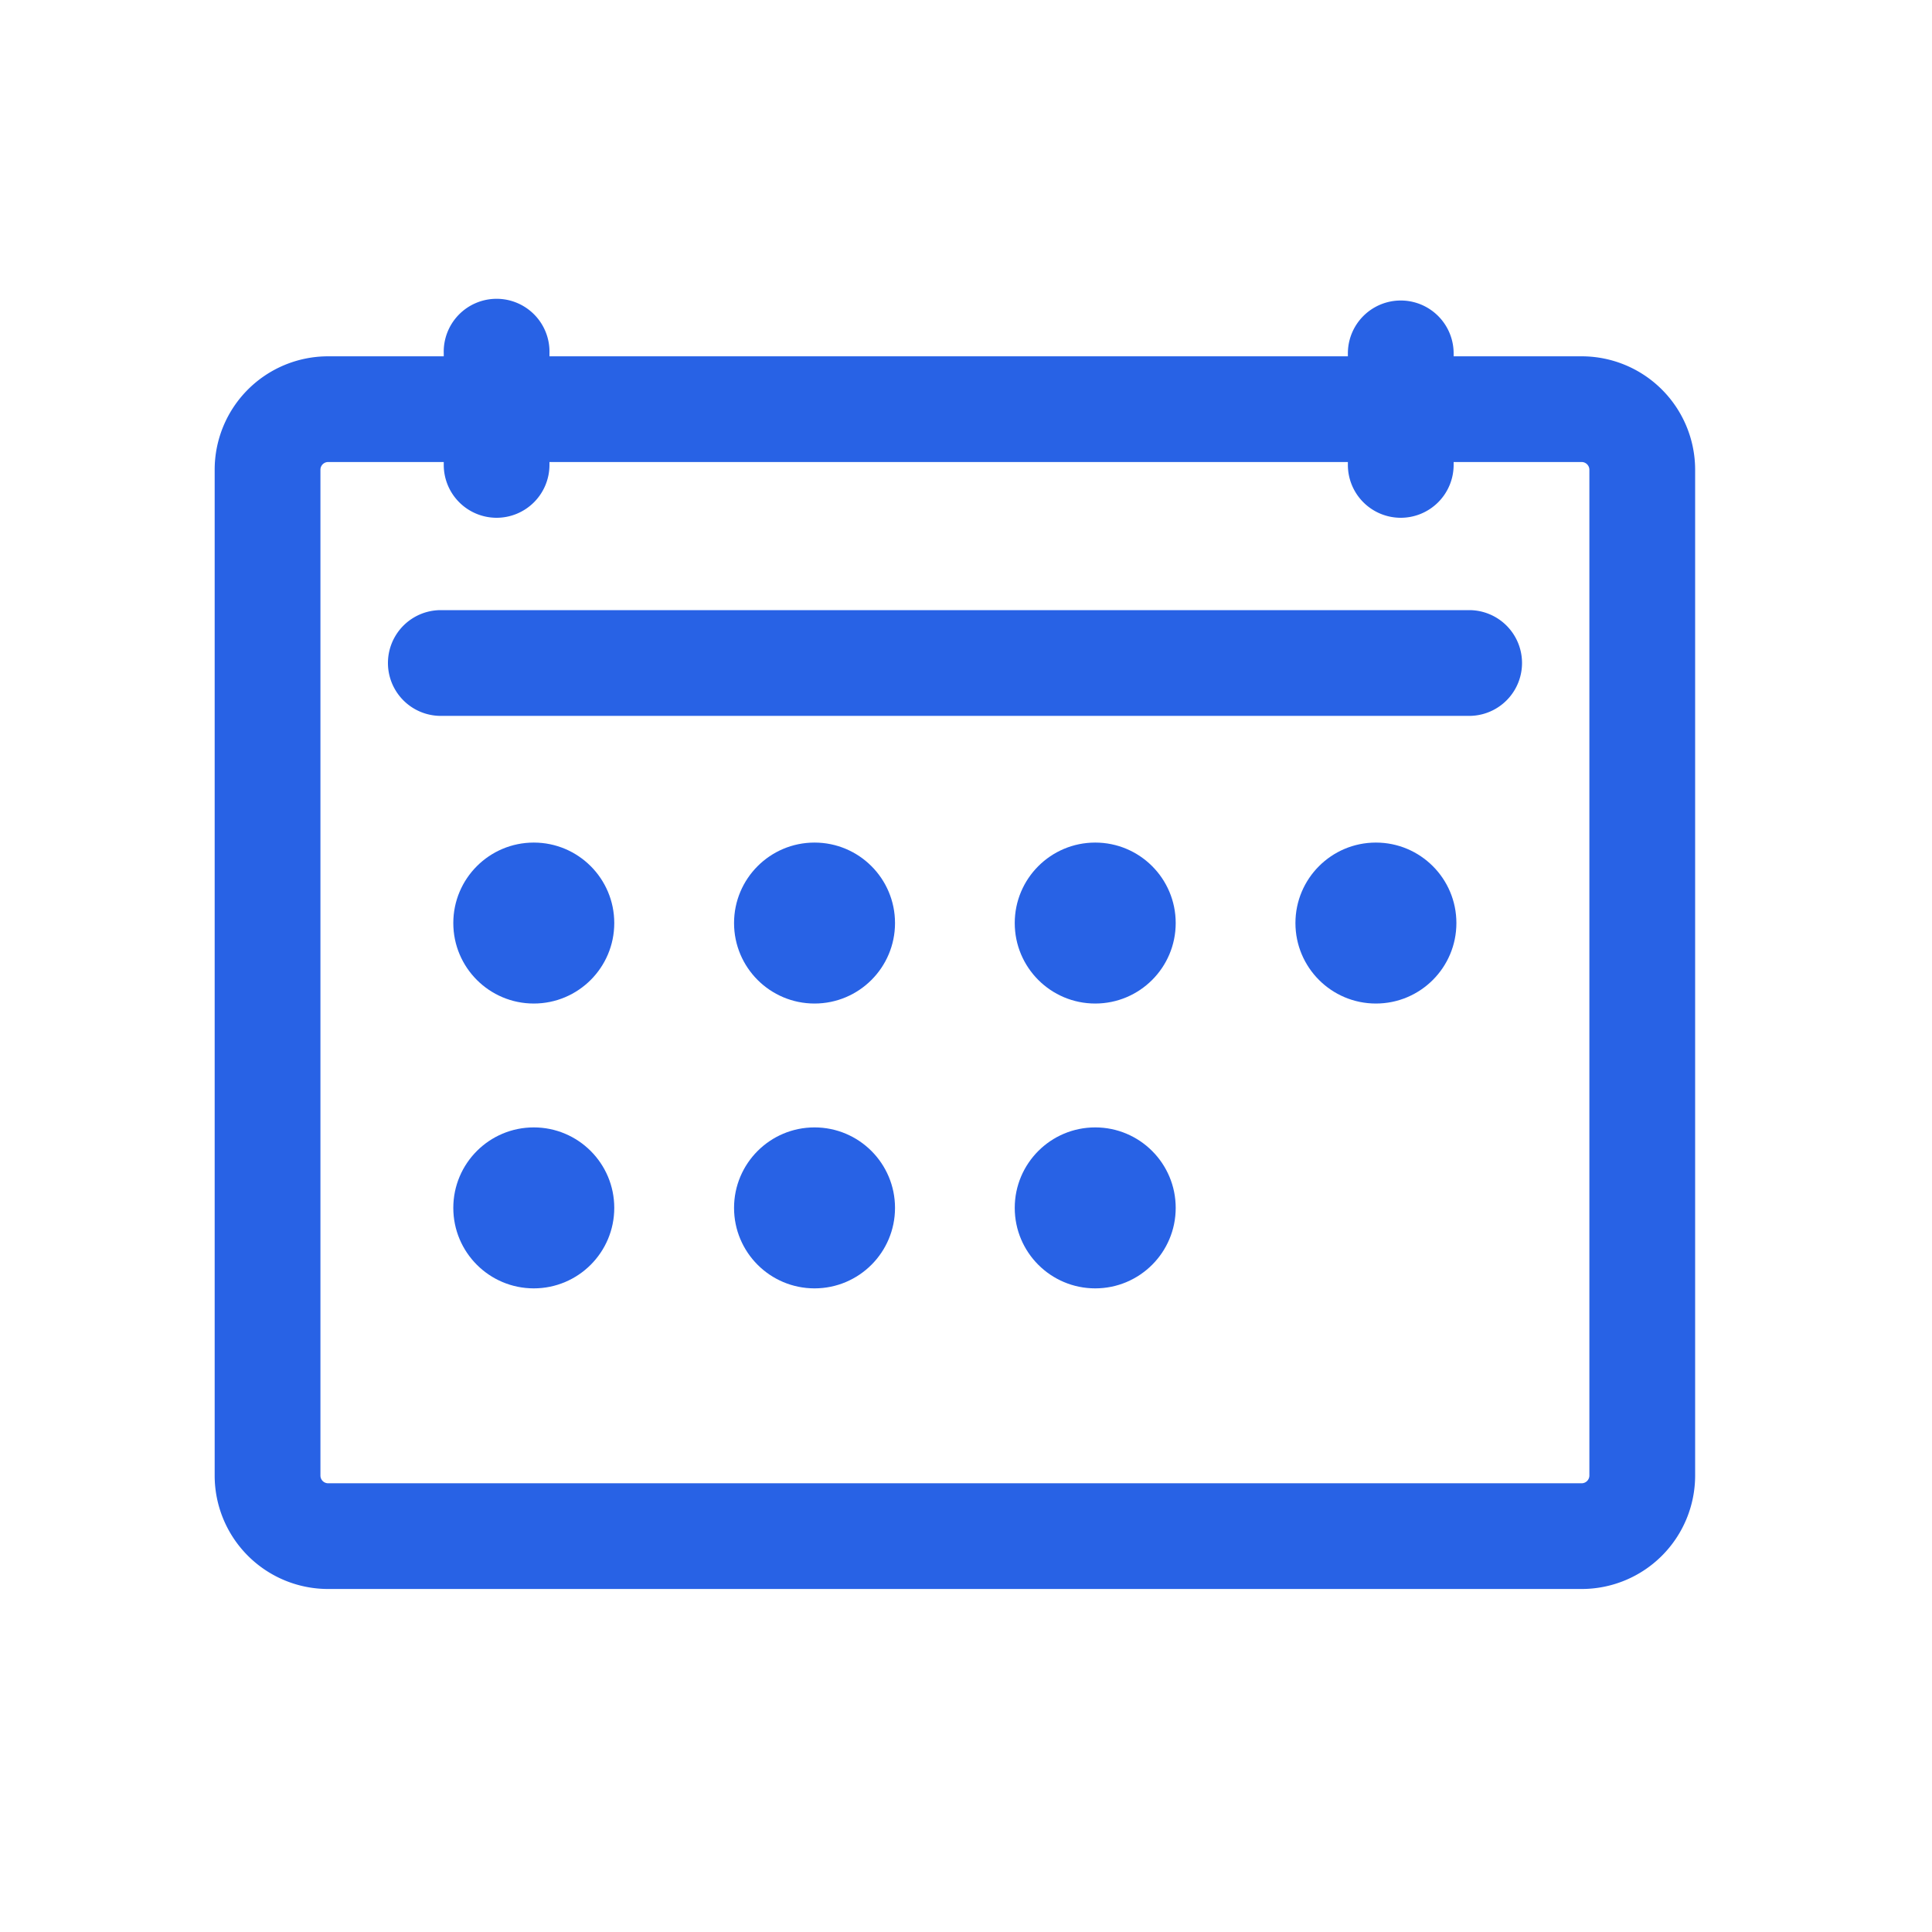 <svg xmlns="http://www.w3.org/2000/svg" width="35" height="35" viewBox="0 0 35 35">
    <defs>
        <style>
            .cls-1{fill:#2862e5}
        </style>
    </defs>
    <g id="date_ic_hover" transform="translate(-602 -375)">
        <g id="그룹_6594" data-name="그룹 6594" transform="translate(605.889 380.444)">
            <path id="패스_569" data-name="패스 569" class="cls-1" d="M11664.266 5545.228h-22.713a2.055 2.055 0 0 1-2.053-2.052v-18.227a2.055 2.055 0 0 1 2.053-2.052h22.713a2.056 2.056 0 0 1 2.054 2.052v18.227a2.056 2.056 0 0 1-2.054 2.052zm-22.713-20.416a.14.14 0 0 0-.137.137v18.227a.14.14 0 0 0 .137.137h22.713a.141.141 0 0 0 .138-.137v-18.227a.141.141 0 0 0-.138-.137z" transform="translate(-11639.5 -5521.886)"/>
            <path id="패스_570" data-name="패스 570" class="cls-1" d="M11670.564 5541.619h-18.629a.958.958 0 0 1 0-1.916h18.629a.958.958 0 1 1 0 1.916z" transform="translate(-11647.838 -5534.094)"/>
            <path id="패스_571" data-name="패스 571" class="cls-1" d="M11655.625 5523.143a.958.958 0 0 1-.958-.958v-2.02a.958.958 0 1 1 1.915 0v2.02a.958.958 0 0 1-.957.958z" transform="translate(-11650.517 -5519.207)"/>
            <path id="패스_572" data-name="패스 572" class="cls-1" d="M11715.472 5523.143a.958.958 0 0 1-.958-.958v-2.02a.958.958 0 0 1 1.916 0v2.02a.958.958 0 0 1-.958.958z" transform="translate(-11693.985 -5519.207)"/>
            <circle id="타원_2" data-name="타원 2" class="cls-1" cx="1.458" cy="1.458" r="1.458" transform="translate(4.323 9.82)"/>
            <circle id="타원_3" data-name="타원 3" class="cls-1" cx="1.458" cy="1.458" r="1.458" transform="translate(9.409 9.82)"/>
            <circle id="타원_4" data-name="타원 4" class="cls-1" cx="1.458" cy="1.458" r="1.458" transform="translate(14.494 9.82)"/>
            <circle id="타원_5" data-name="타원 5" class="cls-1" cx="1.458" cy="1.458" r="1.458" transform="translate(19.579 9.82)"/>
            <circle id="타원_6" data-name="타원 6" class="cls-1" cx="1.458" cy="1.458" r="1.458" transform="translate(4.323 14.98)"/>
            <circle id="타원_7" data-name="타원 7" class="cls-1" cx="1.458" cy="1.458" r="1.458" transform="translate(9.409 14.98)"/>
            <circle id="타원_8" data-name="타원 8" class="cls-1" cx="1.458" cy="1.458" r="1.458" transform="translate(14.494 14.98)"/>
        </g>
        <path id="사각형_5094" data-name="사각형 5094" transform="translate(602 375)" style="fill:none" d="M0 0h35v35H0z"/>
    </g>
</svg>
